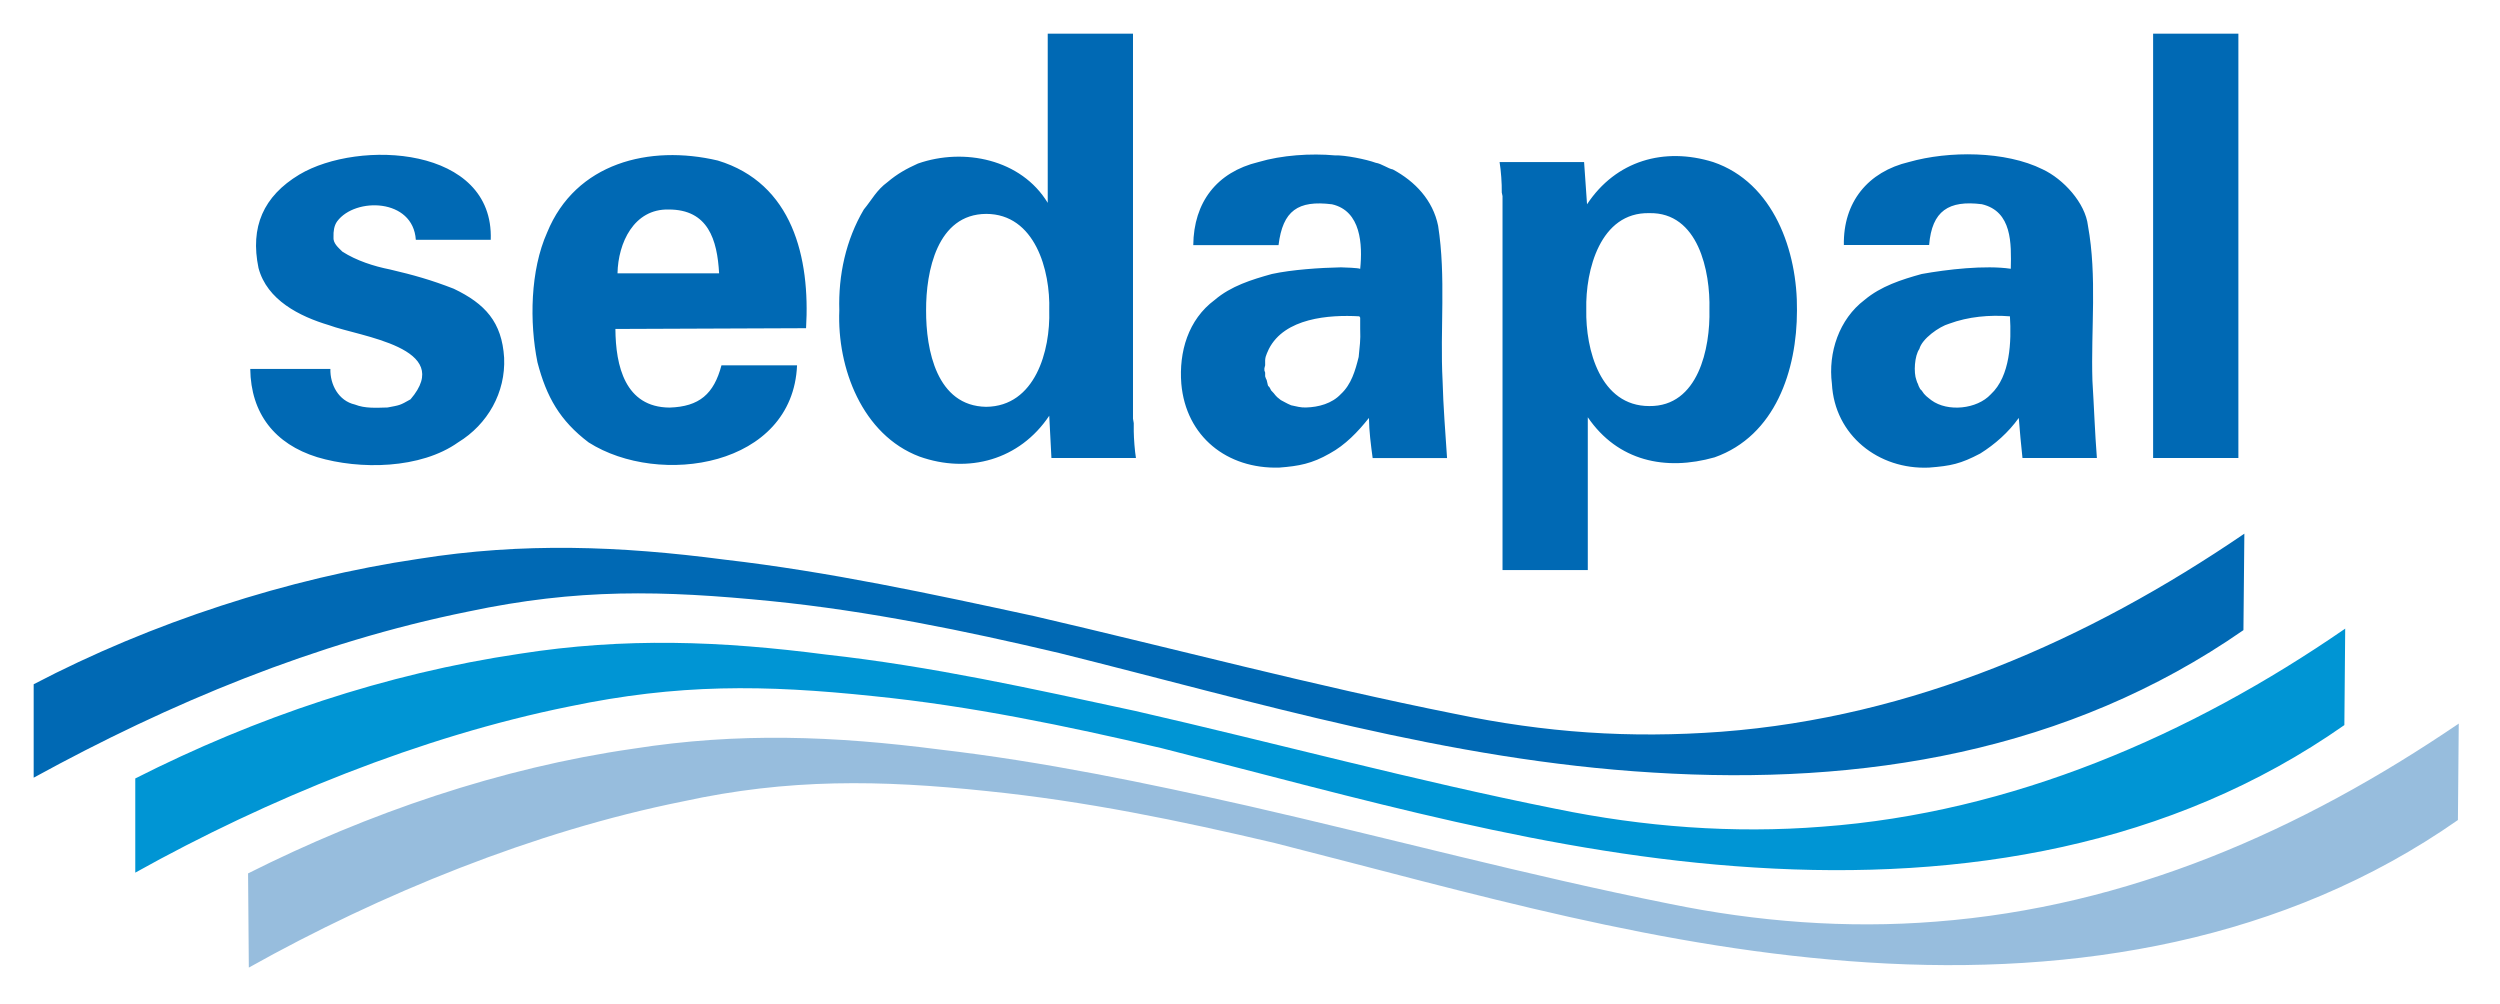 <?xml version="1.0" encoding="utf-8"?>
<!-- Generator: Adobe Illustrator 23.1.0, SVG Export Plug-In . SVG Version: 6.00 Build 0)  -->
<svg version="1.1" id="Capa_1" xmlns="http://www.w3.org/2000/svg" xmlns:xlink="http://www.w3.org/1999/xlink" x="0px" y="0px"
	 viewBox="0 0 297 119.28" style="enable-background:new 0 0 297 119.28;" xml:space="preserve">
<style type="text/css">
	.st0{clip-path:url(#SVGID_2_);fill:#0069B4;}
	.st1{clip-path:url(#SVGID_2_);fill:#0095D4;}
	.st2{clip-path:url(#SVGID_2_);fill:#97BDDD;}
</style>
<g>
	<defs>
		<rect id="SVGID_1_" width="841.89" height="595.28"/>
	</defs>
	<clipPath id="SVGID_2_">
		<use xlink:href="#SVGID_1_"  style="overflow:visible;"/>
	</clipPath>
	<path class="st0" d="M266.63,63.4c-18.65,12.72-39.43,21.8-62.13,23.53c-10.94,0.81-20.9,0.11-31.64-2.12
		c-16.82-3.36-33.36-7.75-50.06-11.63c-12.17-2.63-24.37-5.27-36.75-6.7c-12.38-1.62-23.93-2.06-36.31-0.09
		C34.17,68.69,17.97,73.98,4,81.29v11.1c16.19-8.88,33.49-16.07,51.64-19.74c12.97-2.75,22.99-2.53,36.04-1.23
		c11.5,1.16,22.95,3.51,34.19,6.17c23.47,5.85,46.18,12.73,70.5,14.19c24.9,1.56,49.31-2.44,70.15-16.92L266.63,63.4z"/>
	<path class="st1" d="M278.61,74.68c-18.37,12.69-39.68,21.88-62.13,23.53c-10.59,0.84-21.25,0.02-31.64-2.12
		c-16.78-3.35-33.3-7.81-49.97-11.63c-12.35-2.66-24.15-5.3-36.75-6.7c-12.47-1.62-23.91-2.05-36.4-0.09
		c-15.9,2.36-31.33,7.55-45.65,14.81v11.19c15.67-8.74,34-16.2,51.56-19.74c12.91-2.7,23.12-2.6,36.13-1.23
		c11.54,1.16,22.91,3.54,34.19,6.17c23.46,5.92,46.19,12.69,70.5,14.19c24.73,1.56,49.42-2.44,70.06-16.92L278.61,74.68z"/>
	<path class="st2" d="M292.1,85.96c-18.77,12.76-39.3,21.77-62.13,23.53c-10.59,0.84-21.24,0.02-31.64-2.12
		c-16.8-3.36-33.36-7.81-50.06-11.63c-12.12-2.73-24.31-5.26-36.66-6.7c-12.49-1.61-23.89-2.06-36.4-0.09
		c-15.76,2.26-31.52,7.66-45.74,14.81l0.09,11.19c15.65-8.77,34-16.22,51.56-19.74c12.54-2.74,23.47-2.56,36.13-1.23
		c11.68,1.19,22.8,3.49,34.19,6.17c23.65,6.01,45.98,12.64,70.5,14.19c24.67,1.58,49.45-2.51,70.06-16.92L292.1,85.96z"/>
	<path class="st0" d="M29.73,43.83h9.52c-0.05,1.85,0.97,3.79,2.91,4.23c1.23,0.49,2.59,0.38,3.88,0.35
		c1.45-0.28,1.42-0.22,2.73-0.97c5.3-6.18-5.99-7.43-9.69-8.81c-3.49-1.04-7.36-2.98-8.37-6.79c-1.01-4.88,0.57-8.52,4.85-11.1
		c7.08-4.22,23.14-3.38,22.74,7.75h-8.9c-0.32-4.94-7.2-5.08-9.34-2.2c-0.38,0.52-0.46,1.21-0.44,1.85
		c-0.08,0.76,0.57,1.27,1.06,1.76c1.66,1.06,3.72,1.73,5.64,2.11c2.81,0.66,4.88,1.24,7.58,2.29c3.73,1.78,5.73,3.96,5.99,8.2
		c0.19,4.12-1.95,7.91-5.46,10.05c-4.45,3.17-11.69,3.28-16.75,1.76C32.65,52.75,29.8,49.13,29.73,43.83 M73.36,32.47h12.07
		c-0.22-3.99-1.3-7.59-5.99-7.58C75.3,24.79,73.43,28.87,73.36,32.47 M94.69,43.39c-0.5,12.08-16.36,14.51-24.76,9.17
		c-3.42-2.59-5.01-5.41-6.08-9.52c-0.96-4.75-0.86-10.93,1.15-15.42c3.38-8.28,12.16-10.46,20.27-8.55
		c8.9,2.7,10.99,11.55,10.49,19.92l-22.65,0.09c0.03,4.38,1.14,9.3,6.43,9.34c3.55-0.11,5.27-1.62,6.17-5.02H94.69z M110.02,36.87
		c-0.02,4.7,1.25,11.37,7.14,11.46c5.82-0.06,7.64-6.66,7.49-11.46c0.15-4.75-1.69-11.45-7.49-11.46
		C111.32,25.44,110,32.25,110.02,36.87 M124.91,54.41l-0.26-5.02c-3.51,5.25-9.6,6.92-15.42,4.85c-6.79-2.57-9.8-10.53-9.52-17.36
		c-0.13-4.18,0.78-8.39,2.91-11.99c0.98-1.19,1.51-2.3,2.82-3.26c1.17-0.99,2.24-1.58,3.61-2.2c5.46-1.91,12.27-0.52,15.42,4.67V4
		h10.13v45.74l0.09,0.53v0.97c0.01,0.88,0.12,2.32,0.26,3.17H124.91z M161.49,37.58c-3.62-0.21-8.88,0.2-10.75,3.88
		c-0.37,0.84-0.48,0.94-0.44,1.94l-0.09,0.35v0.26l0.09,0.26v0.44l0.09,0.26l0.09,0.18c0.28,1.26,0.09,0.28,0.53,1.23
		c0.6,0.59,0.36,0.56,1.15,1.15c0.51,0.25,0.59,0.35,1.23,0.62c0.58,0.12,1.16,0.29,1.76,0.26c1.5-0.04,3.09-0.47,4.14-1.59
		c1.25-1.15,1.72-2.8,2.12-4.41c0.12-1.36,0.24-1.89,0.18-3.35v-1.32L161.49,37.58z M163.07,54.41c-0.21-1.55-0.42-3.17-0.44-4.76
		c-1.3,1.64-2.81,3.22-4.67,4.23c-2.1,1.2-3.63,1.49-5.99,1.67c-6.19,0.18-11.08-3.68-11.63-9.96c-0.3-3.78,0.81-7.62,3.97-9.96
		c1.93-1.65,4.38-2.41,6.79-3.08c2.4-0.52,5.74-0.74,8.2-0.79c0.35,0.01,2.09,0.06,2.29,0.18c0.29-2.87,0.11-6.88-3.35-7.67
		c-4.03-0.5-5.85,0.74-6.35,4.85h-10.13c0.05-5.08,2.78-8.67,7.75-9.87c2.75-0.82,6.23-1.05,9.08-0.79
		c1.16-0.05,3.74,0.47,4.85,0.88c0.68,0.1,1.5,0.71,2.03,0.79c2.64,1.42,4.76,3.65,5.38,6.7c0.95,6.08,0.21,12.31,0.53,18.42
		c0.08,3.06,0.33,6.11,0.53,9.17H163.07z M203.08,36.78c0.12-4.56-1.32-11.58-7.14-11.46c-5.84-0.13-7.6,6.78-7.49,11.46
		c-0.1,4.74,1.67,11.47,7.49,11.46C201.76,48.31,203.19,41.36,203.08,36.78 M188.19,19.25l0.35,5.02c3.43-5.19,9.16-6.83,14.98-5.02
		c7.2,2.44,10.04,10.61,9.96,17.63c0,7.11-2.57,14.89-9.78,17.45c-5.84,1.66-11.51,0.45-15.07-4.76v18.15H178.5V23.3l-0.09-0.44
		c0.02-1.05-0.09-2.59-0.26-3.61H188.19z M238.78,37.58c-2.42-0.19-4.94,0.03-7.23,0.88c-1.16,0.33-3.22,1.78-3.53,3
		c-0.57,0.79-0.7,2.8-0.35,3.7l0.09,0.27l0.09,0.18l0.09,0.26l0.18,0.35l0.18,0.18c0.36,0.59,0.68,0.77,1.15,1.15
		c1.94,1.42,5.42,1.06,7.05-0.7C238.84,44.69,238.96,40.53,238.78,37.58 M240.27,54.41c-0.18-1.66-0.31-3.1-0.44-4.76
		c-1.23,1.72-2.81,3.12-4.58,4.23c-2.34,1.23-3.48,1.47-6.08,1.67c-5.99,0.27-11.22-3.83-11.54-9.96c-0.47-3.7,0.86-7.68,3.88-9.96
		c1.94-1.63,4.37-2.41,6.79-3.08c2.98-0.54,7.55-1.07,10.58-0.62c0.07-3,0.17-6.82-3.44-7.67c-3.92-0.49-5.93,0.77-6.26,4.85h-10.13
		c-0.09-5.08,2.84-8.71,7.76-9.87c4.7-1.33,11.42-1.33,15.86,0.88c2.46,1.15,5.07,3.99,5.38,6.7c1.1,6.05,0.34,12.3,0.53,18.42
		c0.19,3.04,0.29,6.13,0.53,9.17H240.27z M265.92,54.41h-10.13V4h10.13V54.41z"/>
</g>
</svg>
